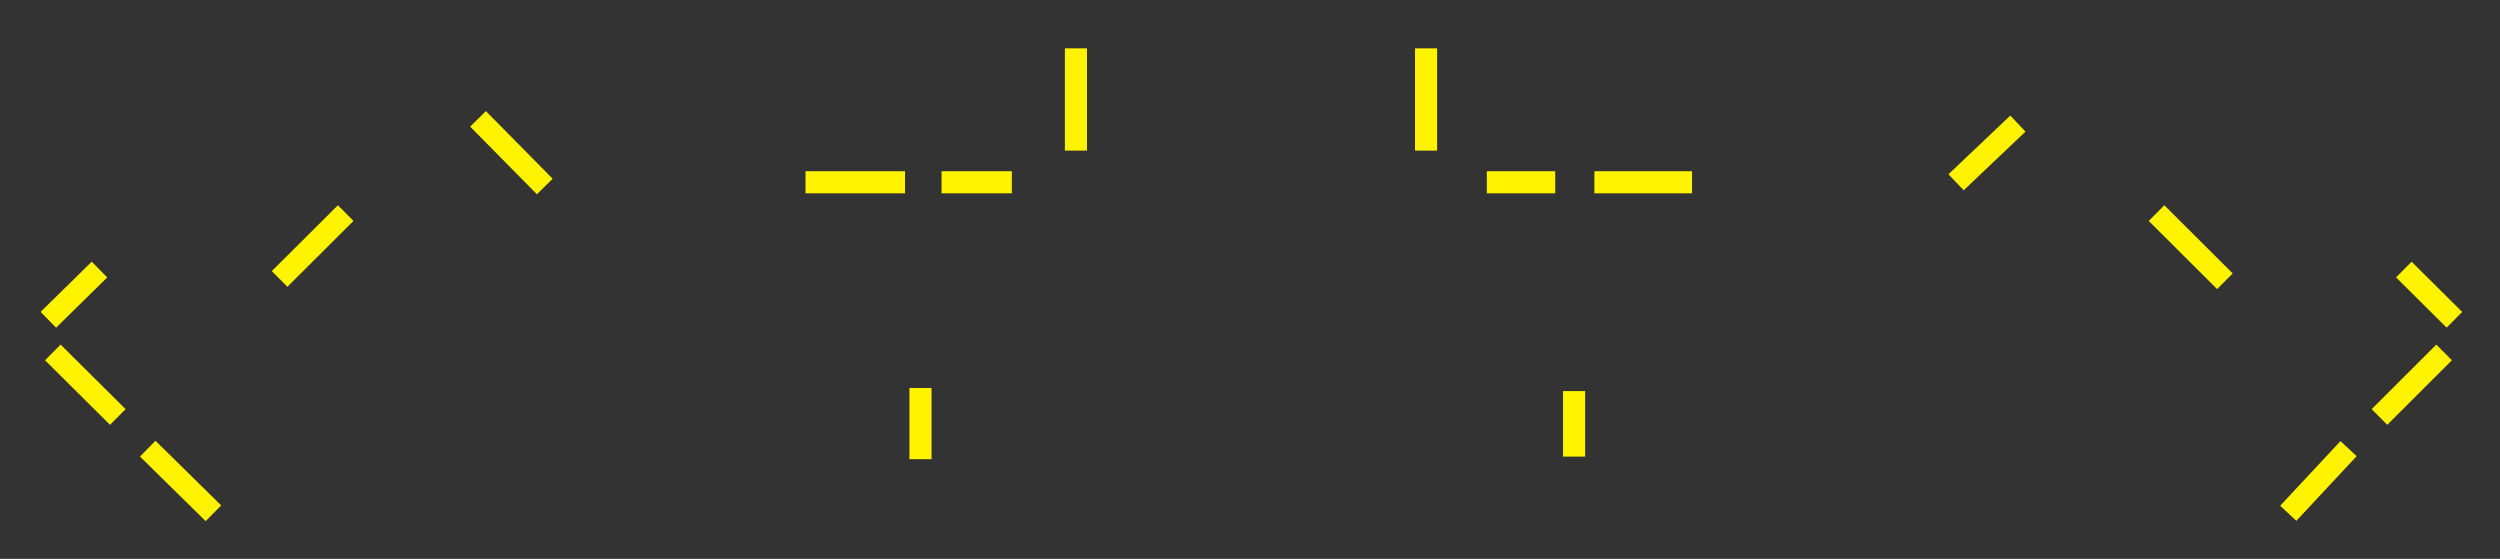 <?xml version="1.0" encoding="UTF-8"?>
<!DOCTYPE svg PUBLIC "-//W3C//DTD SVG 1.1//EN" "http://www.w3.org/Graphics/SVG/1.1/DTD/svg11.dtd">
<svg version="1.1" xmlns="http://www.w3.org/2000/svg" xmlns:xlink="http://www.w3.org/1999/xlink" x="0" y="0" width="904.857" height="202.279" viewBox="0, 0, 904.857, 202.279">
  <rect x="0" y="0" width="904.857" height="202.279" fill="#333333" stroke="none"/>
  <g id="Porte" transform="translate(-194.59, -253.591)">
    <path d="M213.709,381.146 L237.228,404.511" fill-opacity="0" stroke="#FFF300" stroke-width="8"/>
    <path d="M212.09,369.337 L230.597,351.15" fill-opacity="0" stroke="#FFF300" stroke-width="8"/>
    <path d="M295.791,354.543 L319.709,330.715" fill-opacity="0" stroke="#FFF300" stroke-width="8"/>
    <path d="M367.604,296.61 L391.776,321.097" fill-opacity="0" stroke="#FFF300" stroke-width="8"/>
    <path d="M486.143,319.564 L522.161,319.564" fill-opacity="0" stroke="#FFF300" stroke-width="8"/>
    <path d="M535.378,319.564 L560.822,319.564" fill-opacity="0" stroke="#FFF300" stroke-width="8"/>
    <path d="M584.021,271.091 L584.021,308.1" fill-opacity="0" stroke="#FFF300" stroke-width="8"/>
    <path d="M527.753,394.013 L527.753,419.787" fill-opacity="0" stroke="#FFF300" stroke-width="8"/>
    <path d="M710.745,271.091 L710.745,308.1" fill-opacity="0" stroke="#FFF300" stroke-width="8"/>
    <path d="M732.731,319.564 L757.493,319.564" fill-opacity="0" stroke="#FFF300" stroke-width="8"/>
    <path d="M771.666,319.564 L807.015,319.564" fill-opacity="0" stroke="#FFF300" stroke-width="8"/>
    <path d="M764.321,418.853 L764.321,395.145" fill-opacity="0" stroke="#FFF300" stroke-width="8"/>
    <path d="M902.576,319.564 L924.953,298.328" fill-opacity="0" stroke="#FFF300" stroke-width="8"/>
    <path d="M975.131,330.715 L999.881,355.397" fill-opacity="0" stroke="#FFF300" stroke-width="8"/>
    <path d="M1064.639,351.15 L1082.947,369.337" fill-opacity="0" stroke="#FFF300" stroke-width="8"/>
    <path d="M1055.824,404.511 L1079.218,381.146" fill-opacity="0" stroke="#FFF300" stroke-width="8"/>
    <path d="M1044.635,415.976 L1022.805,439.37" fill-opacity="0" stroke="#FFF300" stroke-width="8"/>
    <path d="M248.058,415.976 L271.838,439.37" fill-opacity="0" stroke="#FFF300" stroke-width="8"/>
  </g>
</svg>
